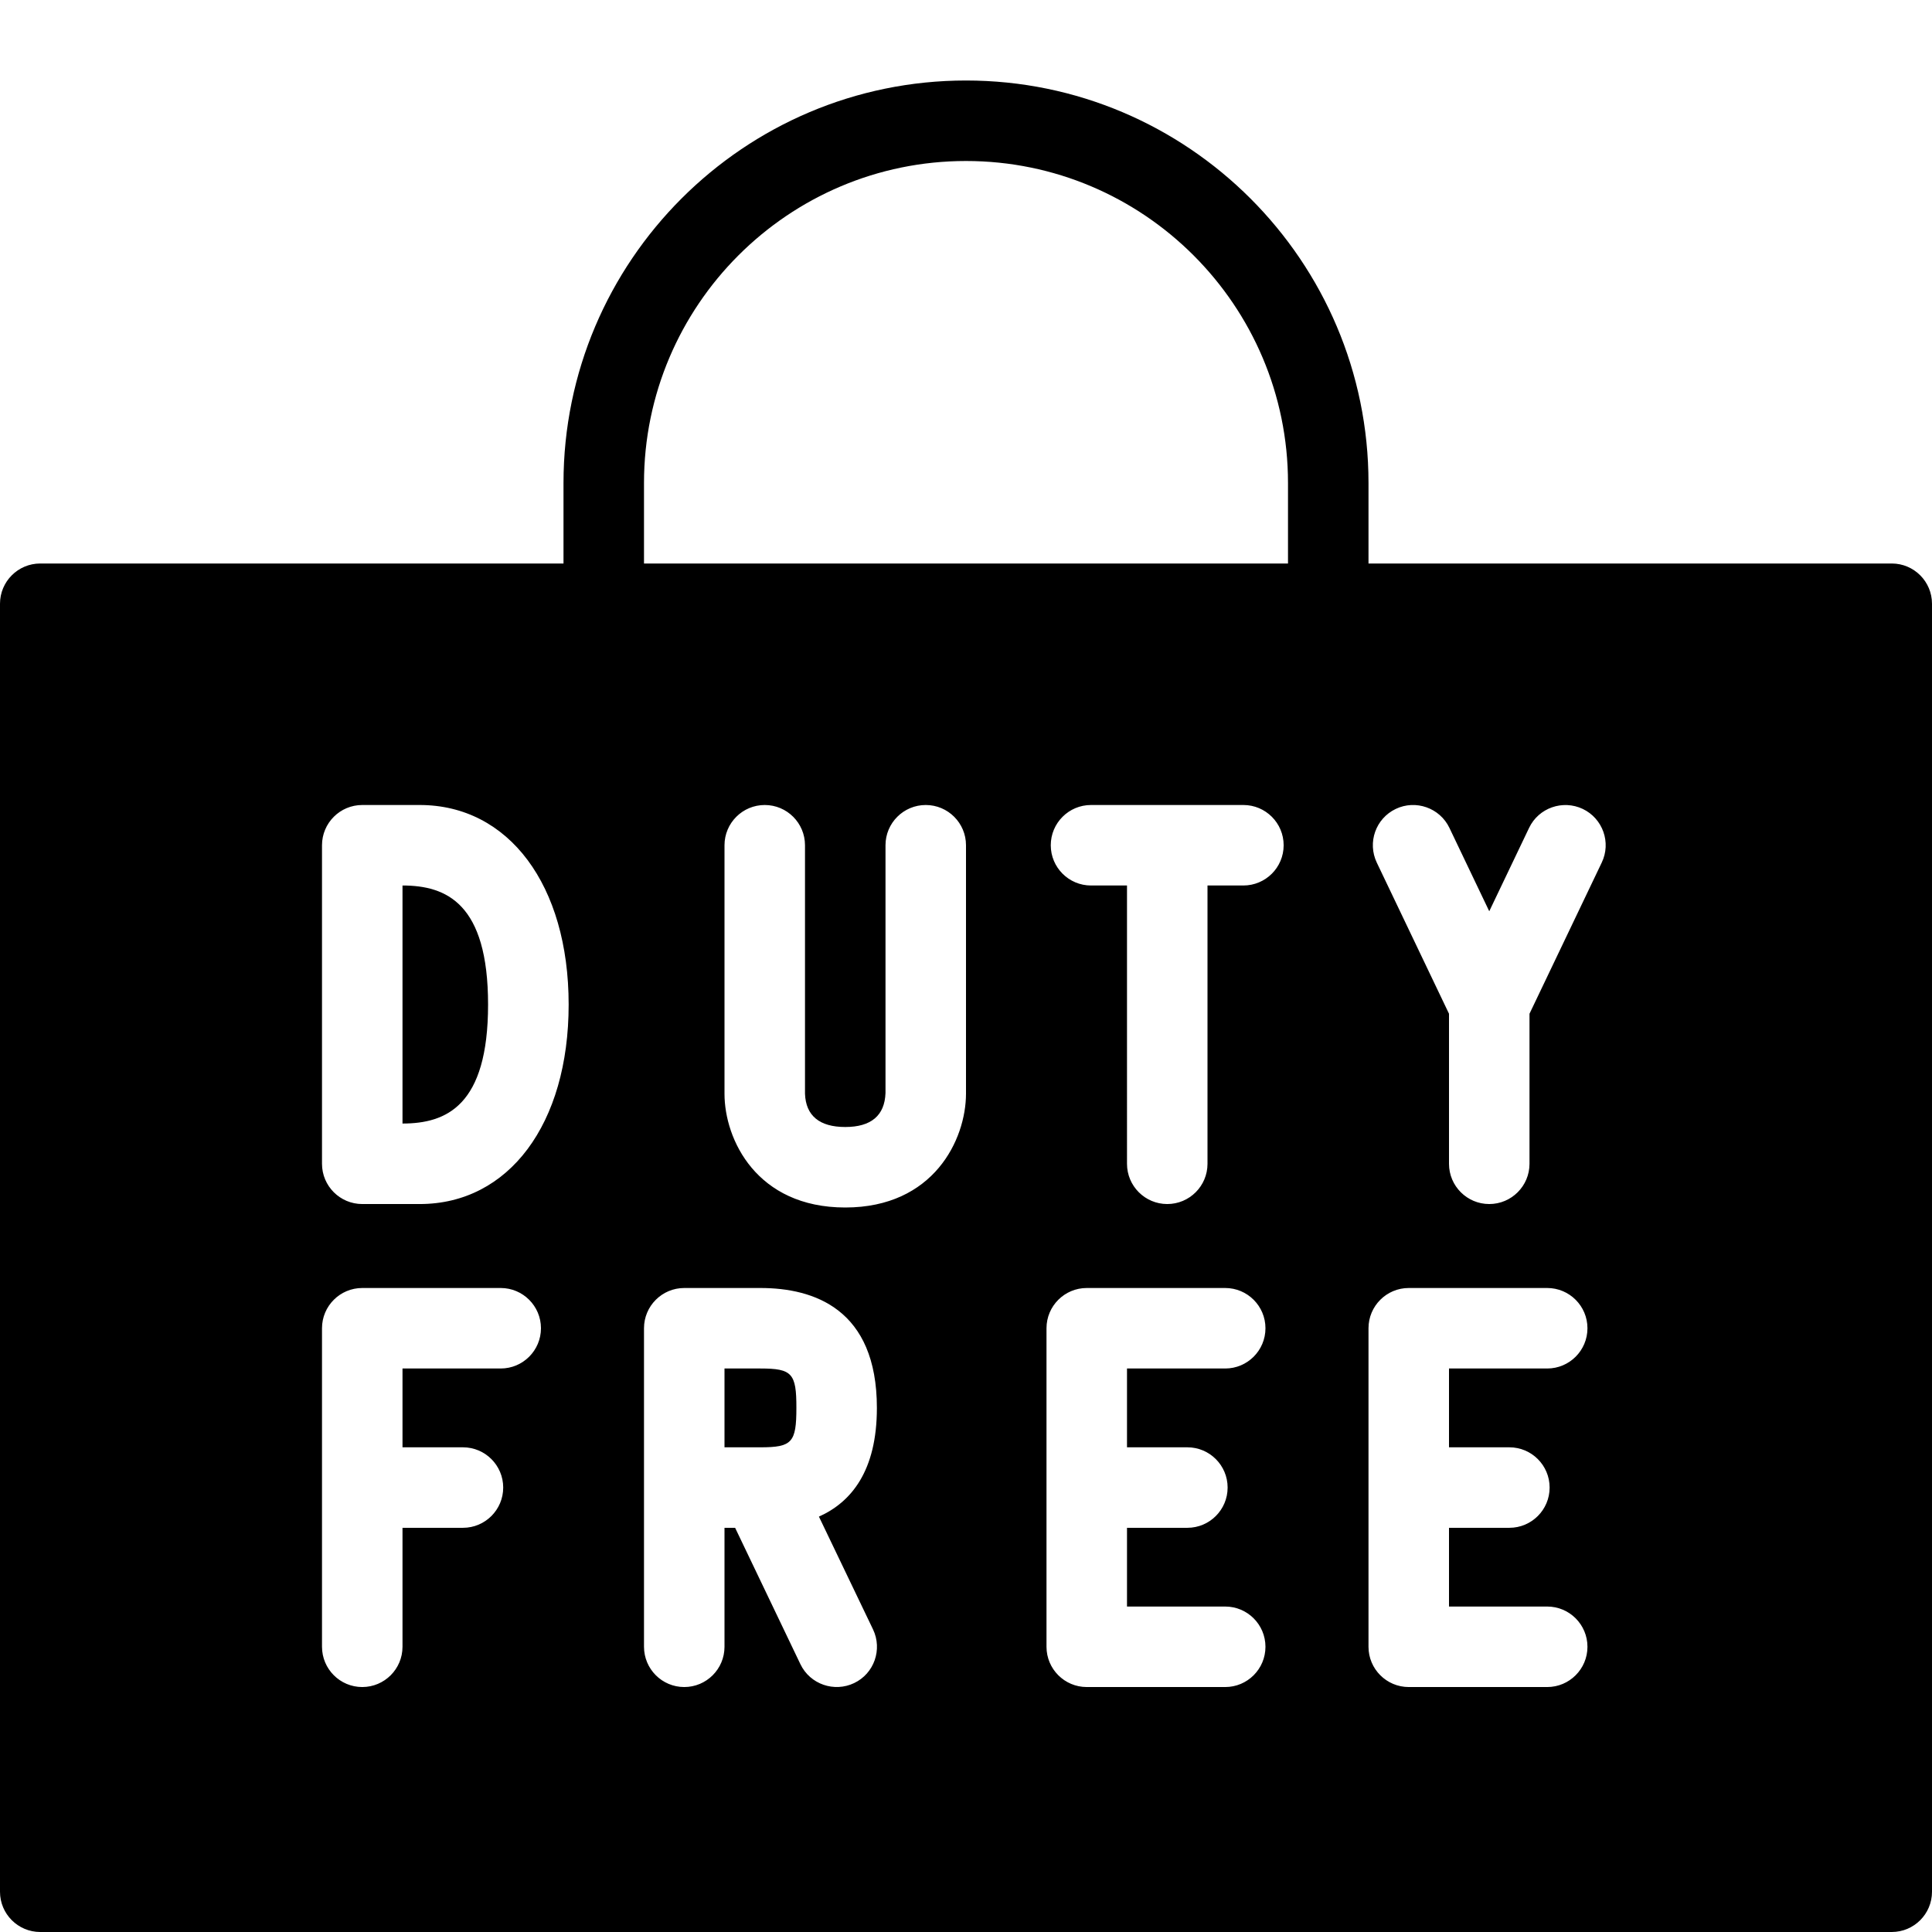<?xml version="1.0" encoding="utf-8"?>
<!-- Generator: Adobe Illustrator 19.2.1, SVG Export Plug-In . SVG Version: 6.00 Build 0)  -->
<svg version="1.1" xmlns="http://www.w3.org/2000/svg" xmlns:xlink="http://www.w3.org/1999/xlink" x="0px" y="0px" width="24px"
	 height="24px" viewBox="0 0 24 24" enable-background="new 0 0 24 24" xml:space="preserve">
<g id="Filled_Icon">
	<g>
		<path d="M9.447,17H9v0.979h0.447c0.392,0,0.446-0.06,0.446-0.489C9.894,17.06,9.839,17,9.447,17z"/>
		<path d="M5,11v2.957c0.544,0,1.063-0.22,1.063-1.478S5.544,11,5,11z"/>
		<path d="M23.5,7H17V6c0-2.757-2.243-5-5-5S7,3.243,7,6v1H0.5C0.224,7,0,7.224,0,7.5v16C0,23.776,0.224,24,0.5,24h23
			c0.276,0,0.5-0.224,0.5-0.5v-16C24,7.224,23.776,7,23.5,7z M6.22,17H5v0.979h0.751c0.276,0,0.5,0.224,0.5,0.5s-0.224,0.5-0.5,0.5
			H5v1.478c0,0.276-0.224,0.5-0.5,0.5S4,20.733,4,20.456V16.5C4,16.224,4.224,16,4.5,16h1.72c0.276,0,0.5,0.224,0.5,0.5
			S6.496,17,6.22,17z M5.214,14.957H4.5c-0.276,0-0.5-0.224-0.5-0.5V10.5C4,10.224,4.224,10,4.5,10h0.714
			c1.106,0,1.85,0.996,1.85,2.479S6.32,14.957,5.214,14.957z M10.845,20.241c0.119,0.249,0.014,0.549-0.235,0.667
			c-0.245,0.117-0.546,0.017-0.667-0.235l-0.811-1.694H9v1.478c0,0.276-0.224,0.5-0.5,0.5S8,20.733,8,20.456V16.5
			C8,16.224,8.224,16,8.5,16h0.947c0.66,0,1.446,0.258,1.446,1.49c0,0.782-0.318,1.17-0.72,1.35L10.845,20.241z M12,13.587
			C11.999,14.156,11.599,15,10.5,15C9.399,15,9,14.155,9,13.587V10.5C9,10.224,9.224,10,9.5,10s0.5,0.224,0.5,0.5v3.087
			C10.01,13.858,10.178,14,10.5,14c0.321,0,0.49-0.142,0.5-0.422V10.5c0-0.276,0.224-0.5,0.5-0.5s0.5,0.224,0.5,0.5V13.587z
			 M14.75,17.979c0.276,0,0.5,0.224,0.5,0.5s-0.224,0.5-0.5,0.5H14v0.978h1.22c0.276,0,0.5,0.224,0.5,0.5c0,0.276-0.224,0.5-0.5,0.5
			H13.5c-0.276,0-0.5-0.224-0.5-0.5V16.5c0-0.276,0.224-0.5,0.5-0.5h1.72c0.276,0,0.5,0.224,0.5,0.5s-0.224,0.5-0.5,0.5H14v0.979
			H14.75z M15.445,11H15v3.457c0,0.276-0.224,0.5-0.5,0.5s-0.5-0.224-0.5-0.5V11h-0.447c-0.276,0-0.5-0.224-0.5-0.5
			s0.224-0.5,0.5-0.5h1.893c0.276,0,0.5,0.224,0.5,0.5S15.722,11,15.445,11z M16,7H8V6c0-2.206,1.794-4,4-4s4,1.794,4,4V7z
			 M18.75,17.979c0.276,0,0.5,0.224,0.5,0.5s-0.224,0.5-0.5,0.5H18v0.978h1.22c0.276,0,0.5,0.224,0.5,0.5c0,0.276-0.224,0.5-0.5,0.5
			H17.5c-0.276,0-0.5-0.224-0.5-0.5V16.5c0-0.276,0.224-0.5,0.5-0.5h1.72c0.276,0,0.5,0.224,0.5,0.5s-0.224,0.5-0.5,0.5H18v0.979
			H18.75z M19.897,10.716L19,12.593v1.864c0,0.276-0.224,0.5-0.5,0.5s-0.5-0.224-0.5-0.5v-1.864l-0.897-1.877
			c-0.119-0.25-0.014-0.548,0.235-0.667c0.247-0.119,0.548-0.014,0.667,0.235L18.5,11.32l0.495-1.036
			c0.119-0.249,0.418-0.353,0.667-0.235C19.911,10.168,20.017,10.467,19.897,10.716z"/>
	</g>
</g>
<g id="Invisible_Shape">
	<rect fill="none" width="24" height="24"/>
</g>
</svg>
